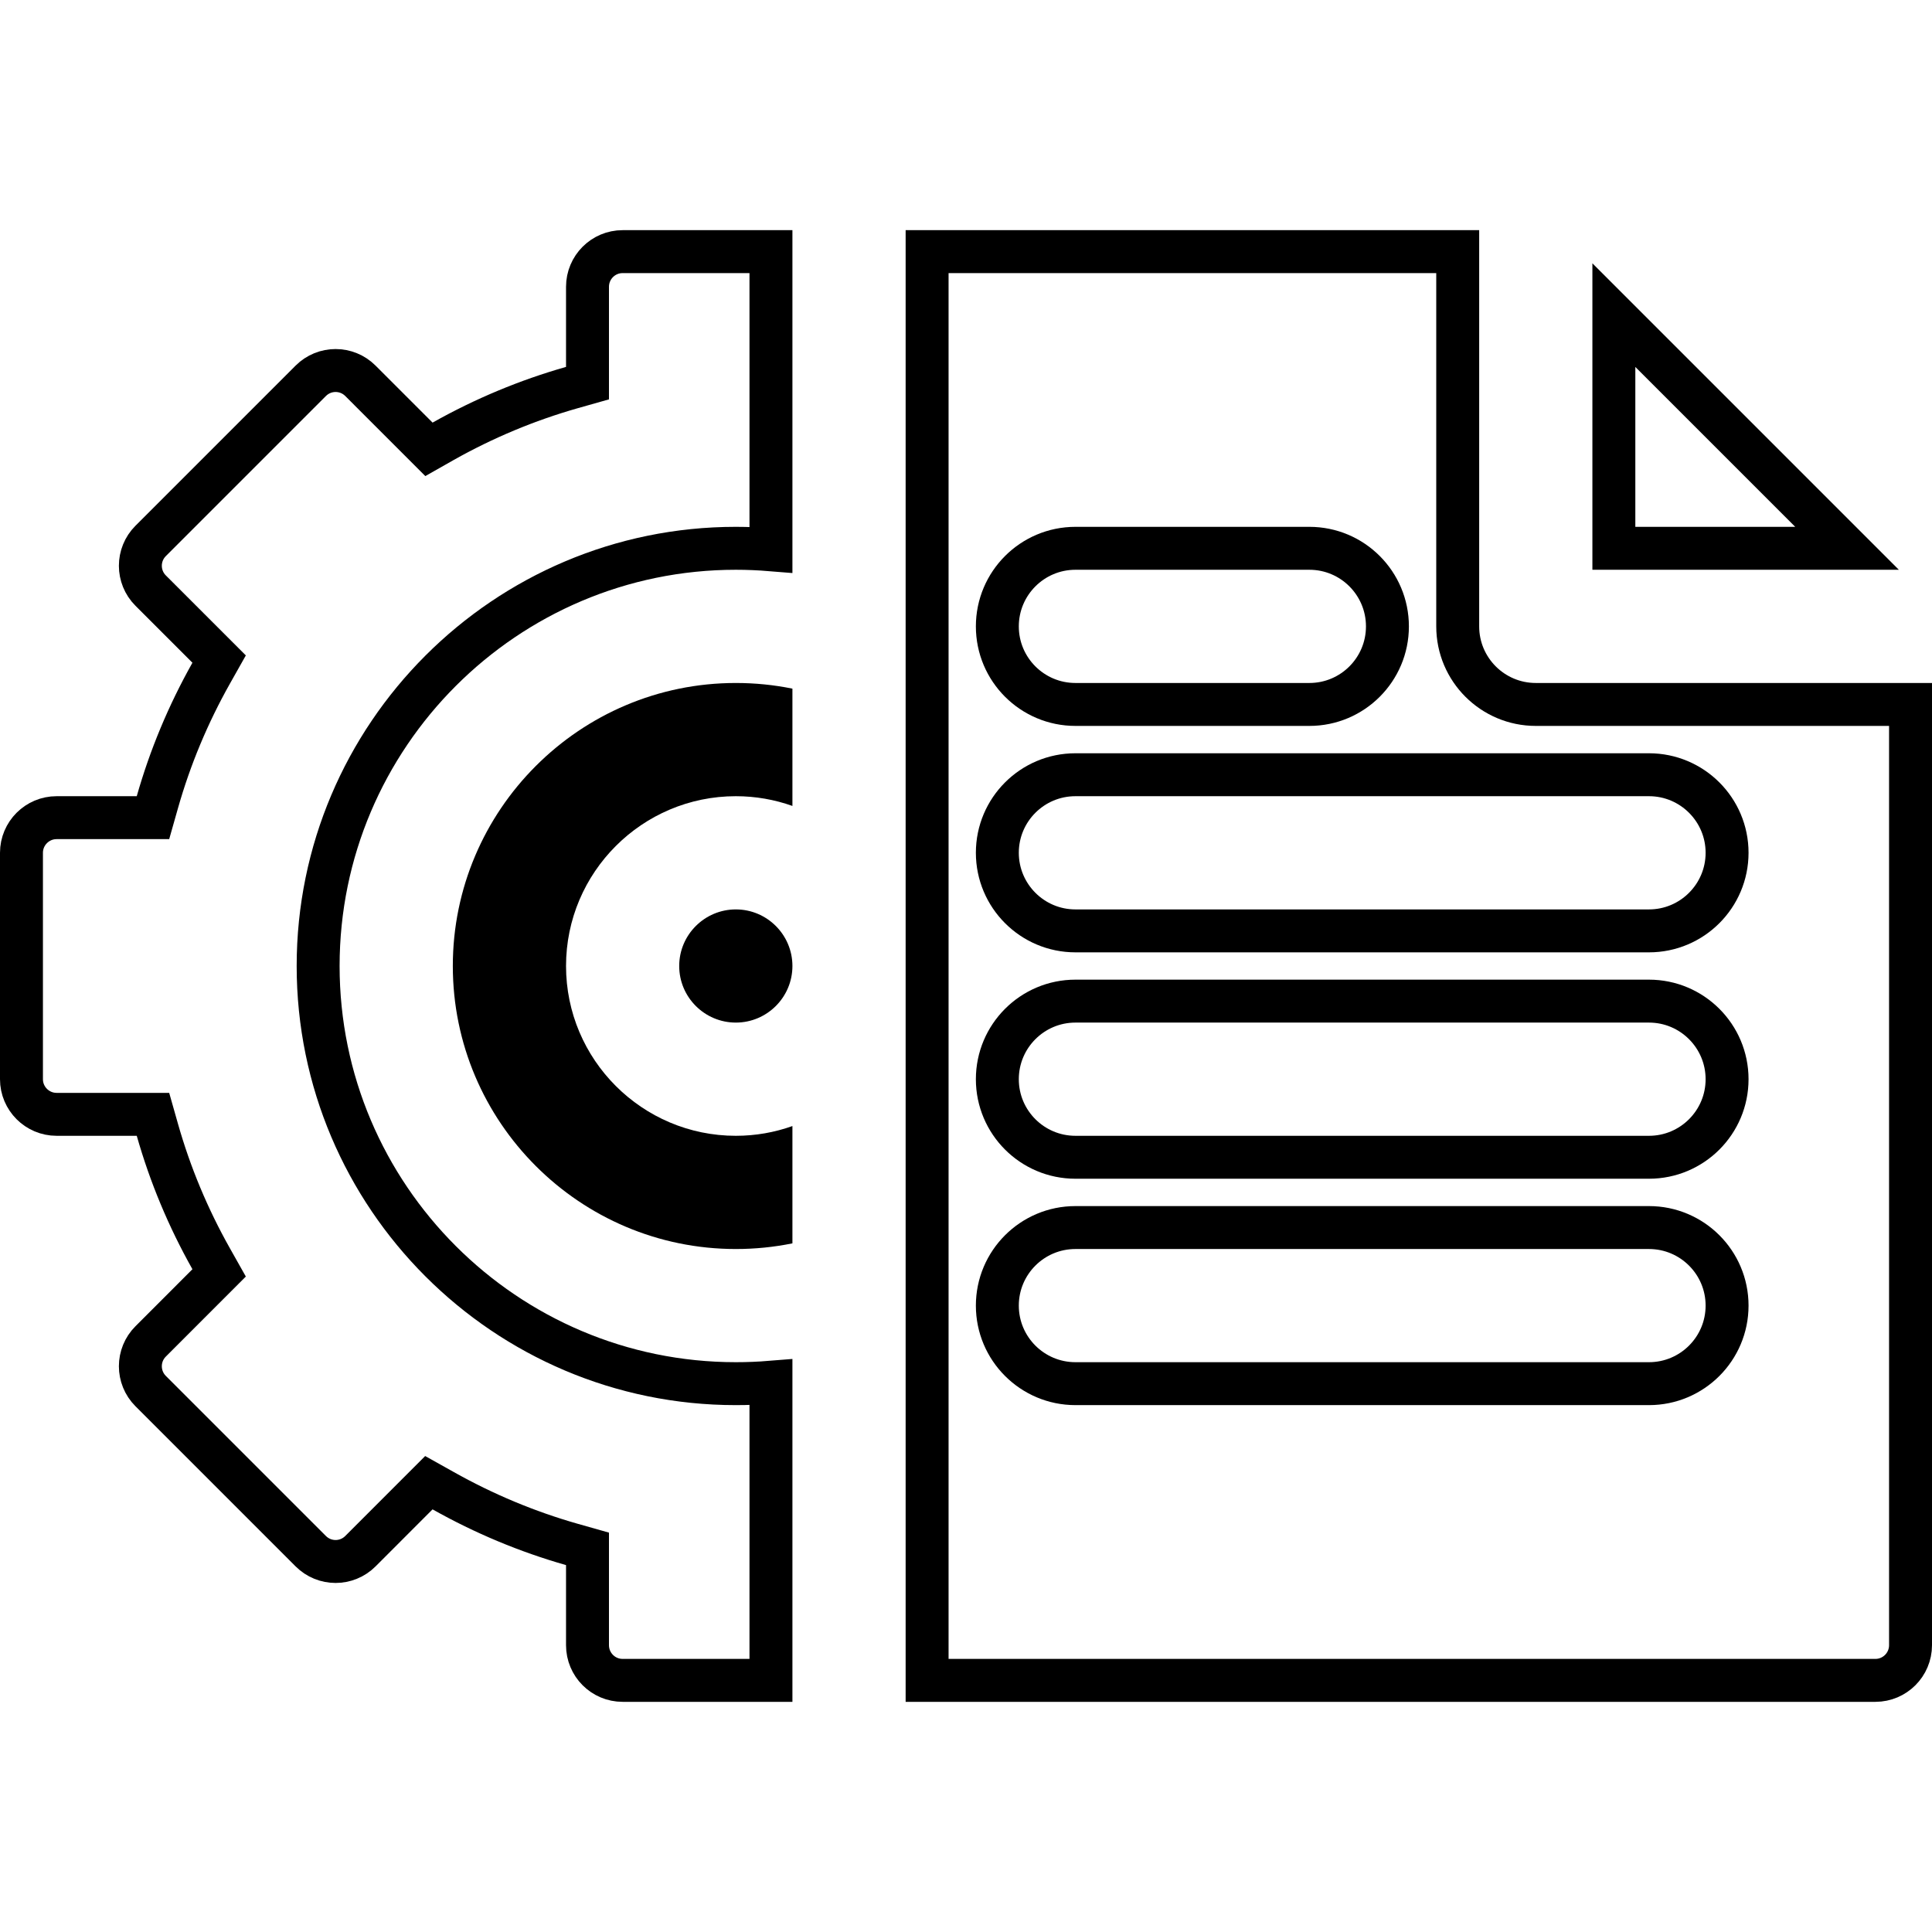 <svg width="45" height="45" viewBox="0 0 45 45" fill="none" xmlns="http://www.w3.org/2000/svg">
<g clip-path="url(#clip0_14_255)">
<path d="M17.139 21.182C17.866 21.182 18.457 21.773 18.457 22.5C18.457 23.227 17.866 23.818 17.139 23.818C16.412 23.818 15.82 23.227 15.82 22.5C15.82 21.773 16.412 21.182 17.139 21.182Z" fill="black"/>
<path d="M18.457 16.04V18.772C18.045 18.625 17.601 18.545 17.139 18.545C14.958 18.545 13.184 20.319 13.184 22.5C13.184 24.681 14.958 26.455 17.139 26.455C17.601 26.455 18.045 26.375 18.457 26.228V28.96C18.026 29.048 17.584 29.092 17.139 29.092C13.504 29.092 10.547 26.134 10.547 22.5C10.547 18.866 13.504 15.908 17.139 15.908C17.584 15.908 18.026 15.952 18.457 16.04Z" fill="black"/>
<path d="M14.502 5.861H17.957V12.805C17.686 12.783 17.413 12.771 17.139 12.771C11.774 12.771 7.41 17.135 7.41 22.5C7.41 27.865 11.774 32.228 17.139 32.228C17.413 32.228 17.686 32.217 17.957 32.195V39.139H14.502C14.05 39.139 13.684 38.772 13.684 38.32V36.453V36.076L13.32 35.973C12.28 35.677 11.277 35.258 10.32 34.72L9.989 34.535L9.721 34.803L8.395 36.13C8.075 36.45 7.558 36.45 7.238 36.13L3.509 32.401C3.189 32.081 3.19 31.562 3.509 31.244L4.836 29.916L5.104 29.648L4.918 29.318C4.38 28.362 3.962 27.359 3.666 26.318L3.563 25.955H3.185H1.318C0.867 25.955 0.5 25.588 0.5 25.137V19.863C0.5 19.412 0.867 19.045 1.318 19.045H3.185H3.563L3.666 18.682C3.962 17.641 4.38 16.638 4.918 15.681L5.104 15.351L4.836 15.083L3.509 13.756C3.19 13.438 3.189 12.919 3.509 12.599L7.238 8.87C7.558 8.55 8.075 8.55 8.395 8.87L9.722 10.197L9.991 10.466L10.321 10.279C11.277 9.741 12.28 9.323 13.32 9.027L13.684 8.924V8.546V6.68C13.684 6.228 14.05 5.861 14.502 5.861Z" stroke="black"/>
<path d="M43.021 12.771H37.59V7.34L43.021 12.771ZM30.498 12.771H25.049C24.045 12.771 23.23 13.586 23.23 14.59C23.23 15.594 24.045 16.408 25.049 16.408H30.498C31.502 16.408 32.316 15.594 32.316 14.59C32.316 13.586 31.502 12.771 30.498 12.771ZM25.049 32.228H38.408C39.412 32.228 40.227 31.414 40.227 30.41C40.227 29.406 39.412 28.592 38.408 28.592H25.049C24.045 28.592 23.23 29.406 23.23 30.41C23.23 31.414 24.045 32.228 25.049 32.228ZM25.049 26.955H38.408C39.412 26.955 40.227 26.141 40.227 25.137C40.227 24.133 39.412 23.318 38.408 23.318H25.049C24.045 23.318 23.23 24.133 23.23 25.137C23.23 26.141 24.045 26.955 25.049 26.955ZM25.049 21.682H38.408C39.412 21.682 40.227 20.867 40.227 19.863C40.227 18.859 39.412 18.045 38.408 18.045H25.049C24.045 18.045 23.23 18.859 23.23 19.863C23.23 20.867 24.045 21.682 25.049 21.682ZM33.953 14.59C33.953 15.594 34.768 16.408 35.772 16.408H44.5V38.32C44.5 38.772 44.133 39.139 43.682 39.139H21.594V5.861H33.953V14.59Z" stroke="black"/>
</g>
<defs>
<clipPath id="clip0_14_255">
<rect width="45" height="45" rx="5" fill="white"/>
</clipPath>
</defs>
</svg>
